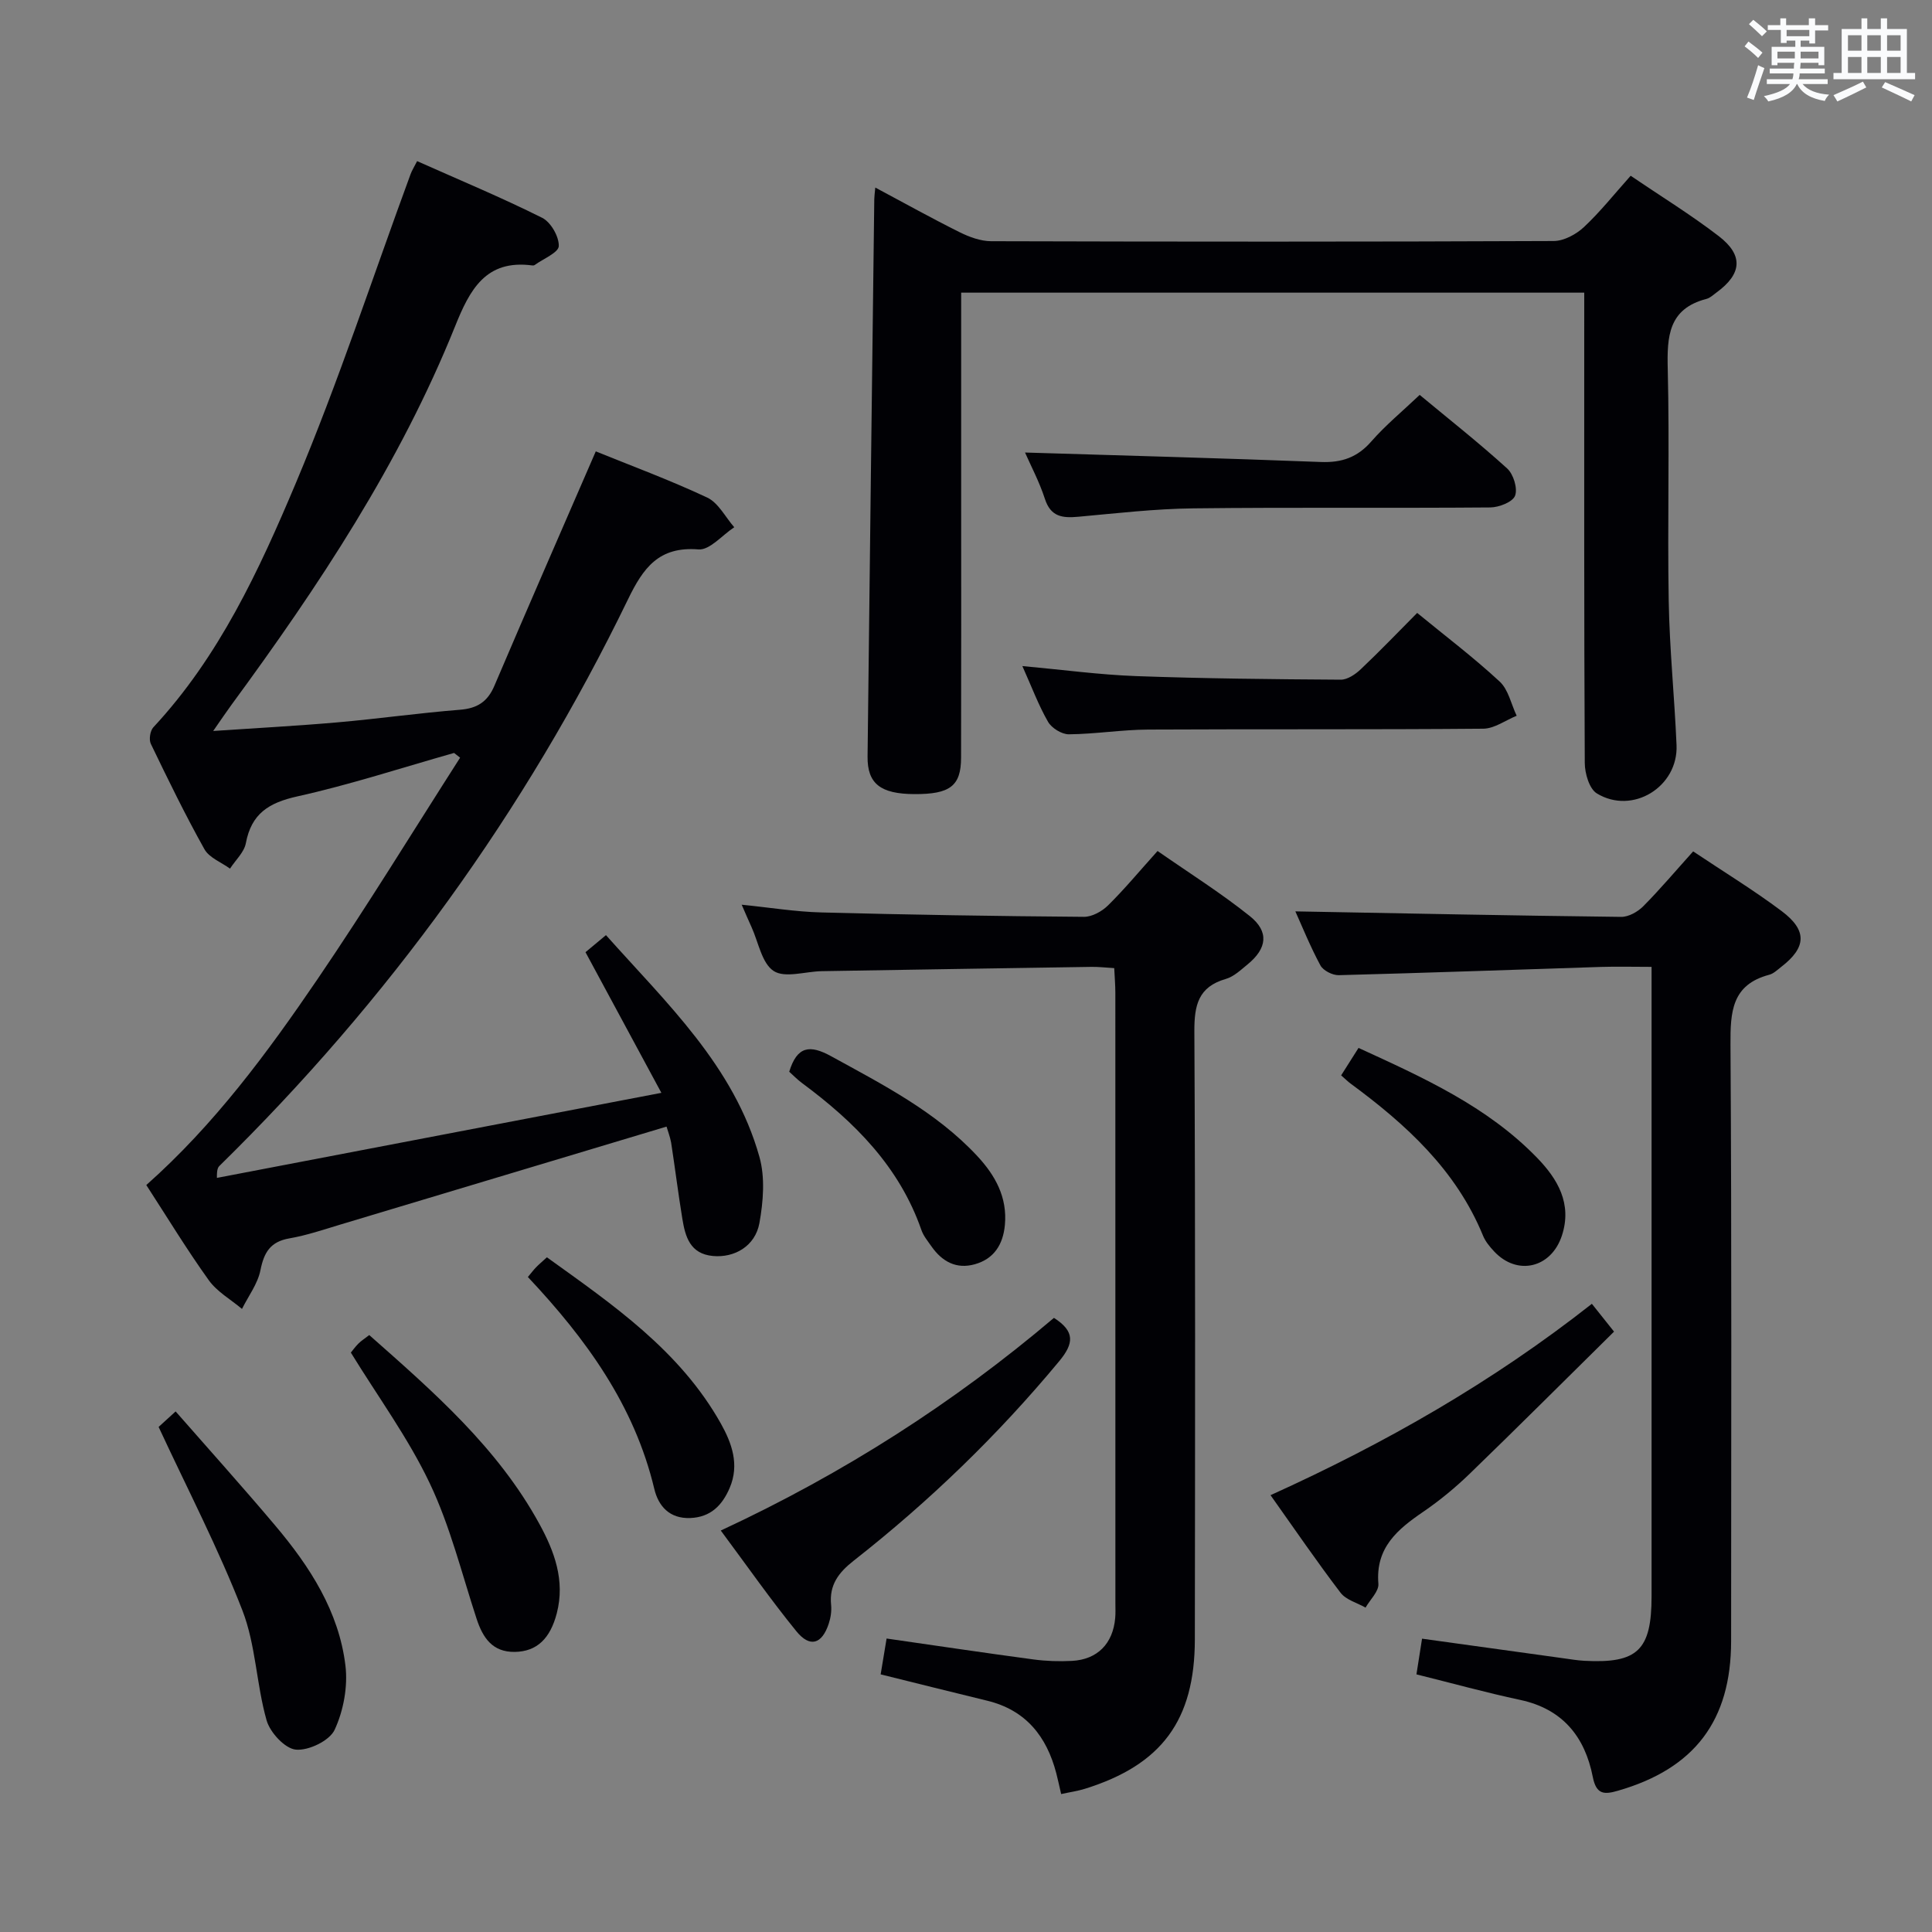 <svg enable-background="new 0 0 400 400" viewBox="0 0 400 400" xmlns="http://www.w3.org/2000/svg"><rect x="0" y="0" width="400" height="400" fill="#808080" stroke="none"/><g fill="#010105"><path d="m138 233.25c-22.75 6.84-45.13 13.57-67.52 20.28-3.49 1.05-6.98 2.24-10.55 2.86-3.95.68-5.27 2.89-6.01 6.6-.56 2.81-2.5 5.35-3.82 8.01-2.32-1.96-5.16-3.55-6.87-5.94-4.54-6.33-8.59-13-12.94-19.71 14.08-12.49 25.05-27.36 35.43-42.6 10.23-15.03 19.73-30.56 29.54-45.88-.42-.33-.84-.65-1.25-.98-10.81 3.06-21.52 6.57-32.47 9-5.9 1.31-9.5 3.58-10.64 9.69-.36 1.89-2.15 3.51-3.28 5.26-1.81-1.32-4.31-2.25-5.3-4.03-3.98-7.11-7.55-14.46-11.09-21.8-.43-.88-.15-2.7.51-3.42 13.64-14.65 21.93-32.58 29.52-50.6 8.81-20.93 15.89-42.59 23.74-63.92.27-.75.71-1.43 1.36-2.71 8.77 3.91 17.47 7.53 25.88 11.73 1.79.89 3.51 3.88 3.45 5.85-.04 1.36-3.2 2.63-4.98 3.92-.12.09-.33.12-.48.1-9.68-1.3-12.98 5.06-16.01 12.6-11.45 28.47-28.26 53.81-46.32 78.4-1.07 1.46-2.07 2.96-3.76 5.38 9.17-.62 17.5-1.06 25.8-1.79 8.43-.74 16.82-1.93 25.26-2.6 3.58-.28 5.74-1.63 7.16-4.97 6.89-16.16 13.93-32.25 20.99-48.53 7.15 2.91 15.26 5.9 23.06 9.56 2.32 1.09 3.76 4.04 5.61 6.15-2.48 1.62-5.08 4.78-7.41 4.59-8.22-.66-11.44 3.83-14.61 10.38-21.34 43.98-49.64 83.01-84.55 117.24-.33.33-.57.76-.54 2.5 30.26-5.79 60.52-11.58 92.02-17.61-5.63-10.44-10.58-19.62-15.71-29.12 1.07-.89 2.44-2.04 4.24-3.53 12.59 14.13 26.49 27.09 31.77 45.91 1.2 4.26.8 9.25 0 13.7-.87 4.79-5.17 7.23-9.62 6.82-4.75-.44-5.73-3.99-6.34-7.72-.86-5.24-1.51-10.51-2.32-15.76-.23-1.24-.71-2.46-.95-3.31z"/><path d="m199 60.59v41.29c0 18.33.03 36.66-.02 54.99-.01 5.87-2.3 7.58-9.68 7.54-6.99-.03-9.74-2.15-9.68-7.78.43-38.46.92-76.93 1.39-115.39.01-.61.1-1.21.21-2.41 6.11 3.26 11.72 6.39 17.47 9.25 2 .99 4.33 1.85 6.51 1.86 38.82.11 77.65.13 116.47-.04 2.12-.01 4.64-1.37 6.26-2.88 3.38-3.16 6.28-6.83 9.68-10.63 6.26 4.25 12.48 8.07 18.24 12.5 5.17 3.97 4.79 7.84-.47 11.67-.67.49-1.33 1.14-2.1 1.33-7.86 2.05-8.16 7.77-7.99 14.55.39 15.99-.08 31.99.2 47.98.17 9.96 1.2 19.9 1.62 29.85.37 8.64-9.12 14.5-16.5 10-1.57-.96-2.49-4.14-2.5-6.31-.16-30.49-.11-60.98-.11-91.48 0-1.83 0-3.65 0-5.89-42.94 0-85.64 0-129 0z"/><path d="m219.7 371.44c-.42-1.79-.68-3.06-1.01-4.32-2-7.64-6.31-13.07-14.31-15.01-7.24-1.76-14.47-3.57-22.05-5.45.39-2.36.81-4.84 1.23-7.42 10.43 1.5 20.41 2.99 30.41 4.33 2.63.35 5.33.44 7.97.3 5.27-.28 8.49-3.57 8.95-8.88.09-.99.04-2 .04-3 0-42.14 0-84.27-.01-126.41 0-1.62-.14-3.25-.23-5.14-1.75-.1-3.2-.28-4.66-.26-18.63.28-37.26.58-55.89.89-3.39.06-7.62 1.48-9.95-.03-2.47-1.6-3.16-5.97-4.61-9.13-.62-1.34-1.19-2.71-2.02-4.6 5.8.58 11.12 1.46 16.47 1.6 18.13.48 36.26.77 54.39.91 1.68.01 3.74-1.13 4.99-2.37 3.42-3.37 6.5-7.09 10.25-11.26 6.49 4.52 13.06 8.65 19.09 13.47 4.05 3.23 3.58 6.7-.43 9.99-1.41 1.15-2.86 2.55-4.53 3.03-5.7 1.64-6.53 5.43-6.51 10.83.22 41.97.15 83.94.1 125.91-.02 16.76-6.88 25.98-22.76 30.93-1.5.47-3.1.69-4.92 1.09z"/><path d="m268.19 188.69c22.62.42 45.04.88 67.45 1.14 1.54.02 3.44-1.05 4.58-2.2 3.5-3.53 6.72-7.35 10.33-11.36 6.26 4.19 12.49 7.99 18.32 12.36 5.35 4.01 5.13 7.53-.07 11.54-.79.61-1.58 1.4-2.49 1.64-7.79 2.06-8.07 7.69-8.03 14.49.26 41.15.14 82.3.13 123.45-.01 16.5-7.57 26.43-23.43 31-2.77.8-4.48.88-5.21-2.85-1.62-8.29-6.22-14.07-15.02-15.95-7.12-1.52-14.15-3.47-21.49-5.29.37-2.35.74-4.73 1.16-7.39 9.89 1.37 19.52 2.71 29.15 4.04 1.48.2 2.96.46 4.45.54 11.03.59 13.92-2.19 13.92-13.35 0-41.32 0-82.63 0-123.95 0-1.95 0-3.89 0-6.37-3.86 0-7.15-.09-10.44.01-18.11.58-36.21 1.24-54.33 1.71-1.28.03-3.21-.95-3.79-2.02-2.11-3.92-3.79-8.08-5.19-11.19z"/><path d="m211.67 137.9c8.4.77 15.97 1.8 23.56 2.08 14.11.51 28.24.65 42.36.74 1.39.01 3.05-1.12 4.15-2.17 3.97-3.76 7.76-7.71 11.67-11.65 5.88 4.82 11.73 9.25 17.08 14.21 1.81 1.67 2.38 4.68 3.52 7.08-2.31.94-4.61 2.66-6.93 2.68-23.13.2-46.26.06-69.39.18-5.46.03-10.92.93-16.39.98-1.47.01-3.56-1.28-4.31-2.58-1.96-3.4-3.35-7.15-5.32-11.55z"/><path d="m149.23 316.88c25.64-11.92 48.35-26.54 68.98-44.03 4.39 2.82 4.14 5.29 1.08 8.98-12.71 15.32-26.92 29.04-42.55 41.3-3.13 2.46-5.08 5.02-4.67 9.13.13 1.28-.08 2.68-.49 3.91-1.41 4.26-3.9 5.02-6.72 1.54-5.32-6.54-10.16-13.47-15.63-20.83z"/><path d="m293.93 81.76c5.96 4.95 12.22 9.88 18.1 15.22 1.31 1.18 2.22 4.14 1.65 5.65-.49 1.31-3.34 2.42-5.15 2.43-20.48.17-40.97-.05-61.46.19-7.95.09-15.9 1.02-23.83 1.74-3.25.29-5.69.04-6.9-3.69-1.15-3.55-2.93-6.9-4.12-9.61 20.47.63 40.86 1.17 61.24 1.96 4.34.17 7.58-.95 10.47-4.27 2.93-3.35 6.43-6.23 10-9.62z"/><path d="m329.58 269.94c1.38 1.73 2.6 3.26 4.59 5.76-10.04 9.91-19.87 19.73-29.86 29.4-2.98 2.88-6.22 5.56-9.63 7.89-5.35 3.65-9.92 7.44-9.3 14.91.13 1.56-1.72 3.29-2.66 4.94-1.76-1.01-4.05-1.6-5.18-3.09-4.92-6.45-9.5-13.16-14.49-20.19 23.81-10.78 45.92-23.41 66.53-39.62z"/><path d="m32.84 295.43c.37-.34 1.57-1.43 3.52-3.21 6.98 7.97 13.94 15.7 20.64 23.65 7.15 8.47 13.17 17.76 14.52 28.98.52 4.34-.4 9.33-2.24 13.29-1.05 2.26-5.41 4.36-8.04 4.1-2.26-.22-5.34-3.56-6.05-6.08-2.12-7.46-2.23-15.61-5.01-22.76-4.96-12.78-11.32-25.01-17.34-37.97z"/><path d="m72.64 280.04c.32-.38.88-1.18 1.57-1.87.56-.57 1.26-1 2.24-1.76 13.3 11.75 26.57 23.31 35.19 39.04 3.12 5.69 5.4 11.74 3.64 18.55-1.35 5.21-4.09 7.94-8.71 8.01-4.62.06-6.61-2.93-7.9-6.87-3.08-9.4-5.47-19.16-9.69-28.03-4.45-9.38-10.71-17.9-16.34-27.07z"/><path d="m109.29 264.39c.85-1.02 1.24-1.55 1.7-2.01.57-.59 1.2-1.12 2.24-2.07 13.66 9.82 27.51 19.29 36.01 34.41 2.28 4.07 3.89 8.52 1.84 13.32-1.54 3.61-3.93 6.08-8.16 6.25-4.31.17-6.61-2.47-7.46-6.05-4.12-17.27-14.09-31.01-26.17-43.85z"/><path d="m277.67 222.64c1.21-1.92 2.27-3.59 3.6-5.68 13.3 6.1 26.6 12.06 36.96 22.74 4.24 4.37 7.32 9.5 5.14 16.13-2.21 6.71-9.24 8.38-14.02 3.27-.9-.96-1.8-2.04-2.29-3.23-5.58-13.64-15.95-23.07-27.45-31.54-.52-.38-.99-.85-1.94-1.69z"/><path d="m163.4 221.89c1.64-5.34 4.28-5.62 8.66-3.22 10.77 5.92 21.72 11.5 30.26 20.66 3.74 4.02 6.27 8.56 5.73 14.31-.38 4-2.23 6.99-6.22 8.11-3.84 1.08-6.79-.56-8.99-3.71-.75-1.08-1.65-2.15-2.07-3.37-4.57-13.14-13.86-22.39-24.7-30.42-1.03-.76-1.92-1.7-2.67-2.36z"/></g><path d="m361.2 9.6.8-1c.9.7 1.9 1.4 2.9 2.3l-.9 1.1c-1-1-2-1.8-2.8-2.4zm.5 10.6c.9-2.1 1.6-4.3 2.3-6.7.4.2.8.4 1.3.6-.7 2.1-1.5 4.3-2.2 6.6zm.4-15.2.9-.9c1 .8 2 1.6 2.8 2.4l-1 1c-.9-.9-1.8-1.7-2.7-2.5zm12.5-1.2h1.2v1.4h2.7v1.1h-2.7v2.7h-1.2v-.6h-1.8v1.3h4.9v3.8h-1.2v-.5h-3.7c0 .4-.1.9-.1 1.2h5.1v1h-5.2c0 .5-.1.9-.2 1.2h6v1h-5.2c1.1 1.3 2.9 2 5.5 2.2-.4.4-.7.8-.9 1.3-2.9-.5-4.8-1.6-5.7-3.5h-.1c-.8 1.7-2.7 2.9-5.9 3.6-.2-.4-.6-.8-.9-1.1 2.8-.6 4.6-1.4 5.4-2.5h-4.8v-1h5.3c.1-.3.2-.7.2-1.2h-4.9v-1h5c0-.4 0-.8.1-1.2h-3.5v.5h-1.2v-3.8h4.9v-1.3h-1.8v.5h-1.2v-2.7h-2.7v-1h2.6v-1.4h1.2v1.4h4.7v-1.4zm-6.6 8.3h3.6c0-.4 0-.9 0-1.4h-3.6zm1.9-4.6h4.7v-1.3h-4.7zm6.6 3.2h-3.7v1.4h3.7z" fill="#fafbfc"/><path d="m385.3 3.8h1.3v2.2h2.8v-2.2h1.3v2.2h4.1v9.1h1.7v1.3h-16.9v-1.3h1.7v-9.1h4.1v-2.2zm.4 13.1.7 1.2c-1.8.9-3.8 1.9-6 2.9-.2-.4-.5-.8-.8-1.3 2.3-1 4.3-1.9 6.1-2.8zm-3.1-6.4h2.8v-3.2h-2.8zm0 4.6h2.8v-3.3h-2.8zm4-4.6h2.8v-3.2h-2.8zm0 4.6h2.8v-3.3h-2.8zm3.7 1.9c2.1.9 4.1 1.8 6.1 2.7l-.7 1.3c-2.2-1.1-4.2-2-6.1-2.9zm3.2-9.7h-2.8v3.2h2.8zm-2.8 7.8h2.8v-3.3h-2.8z" fill="#fafbfc"/></svg>